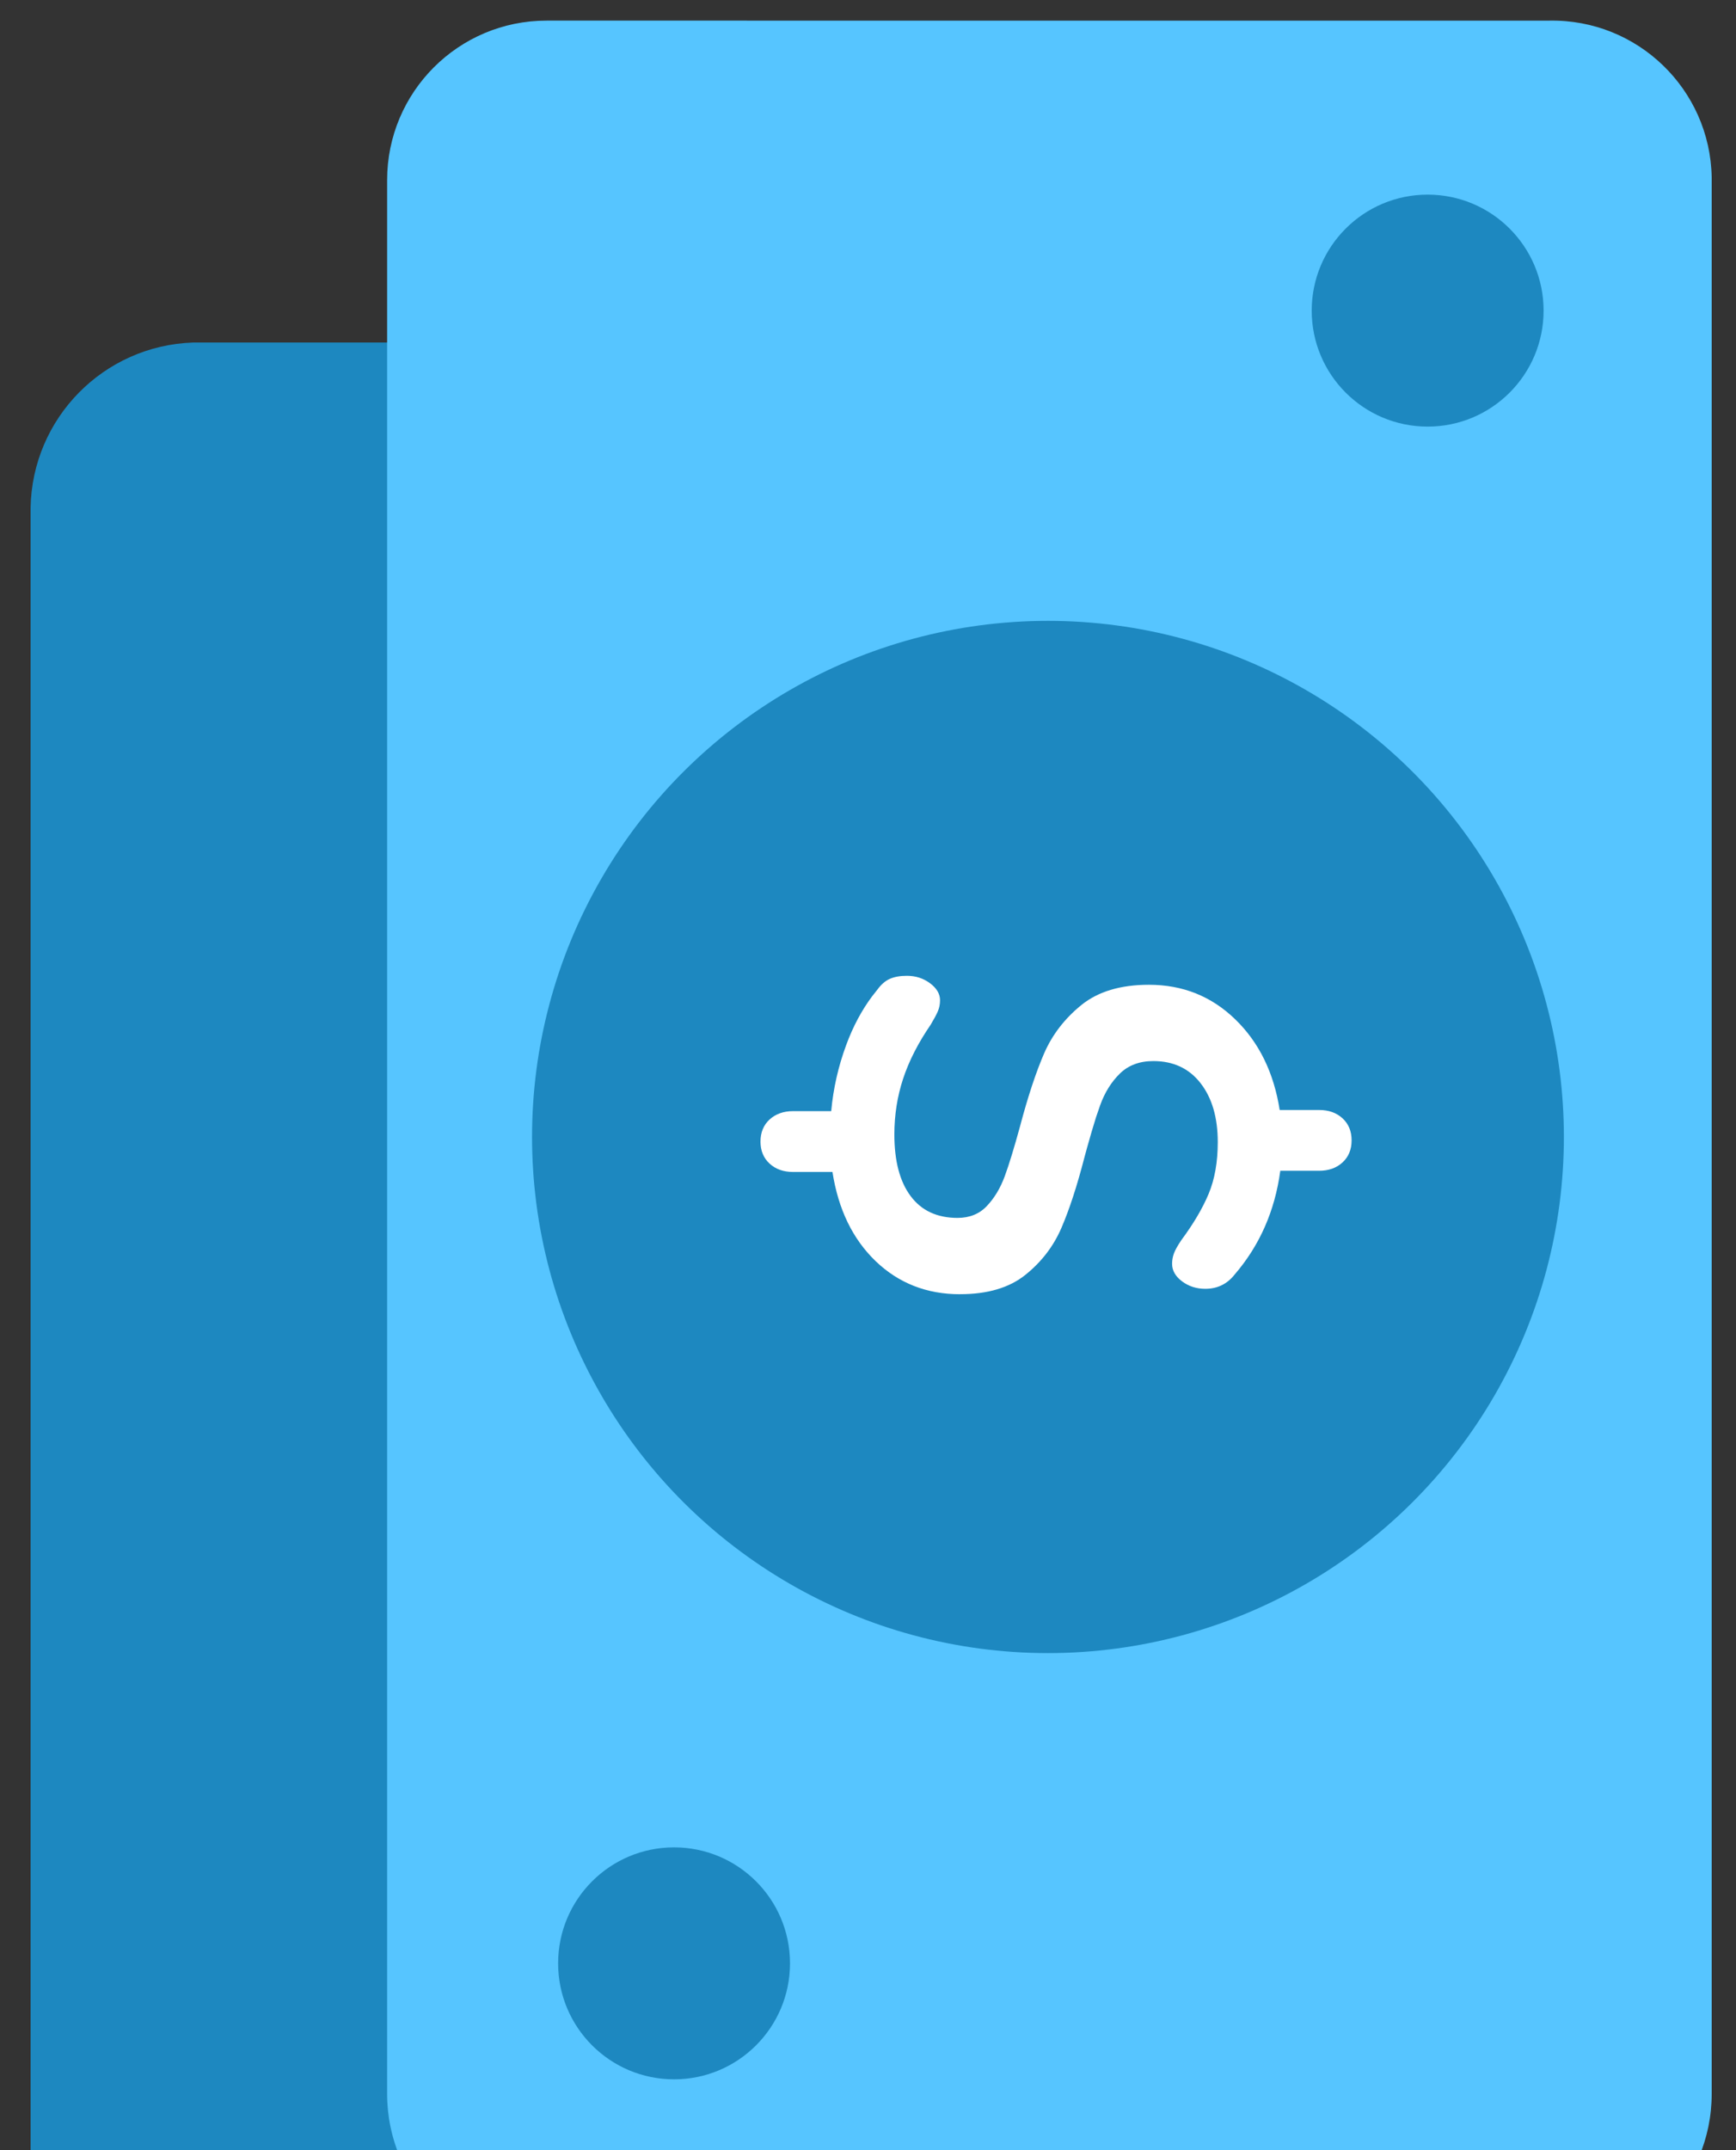 <svg xmlns="http://www.w3.org/2000/svg" width="42" height="52" viewBox="0 0 42 52">
    <rect x="0" y="0" width="42" height="52" fill="#333333" stroke="none"/>
    <g fill="none">
        <path fill="#1D88C0" d="M59.062 9.502H52.12L8.784 30.4v7.433c.075 2.164 1.832 3.89 3.997 3.927h46.281c2.091-.037 3.756-1.763 3.719-3.854l-.002-.073V13.569c.117-2.126-1.512-3.946-3.638-4.063l-.079-.004z" transform="rotate(90 21.5 21)"/>
        <g transform="rotate(90 21.5 21) translate(.16 .624)">
            <path fill="#56C5FF" d="M54.904 9.019v19.564c0 2.169-1.758 3.927-3.926 3.927H4.697c-2.13 0-3.858-1.726-3.858-3.856V4.39C.802 2.26 2.497.503 4.627.464h46.351c2.17 0 3.927 1.758 3.927 3.927v4.628z"/>
            <circle cx="47.822" cy="25.568" r="2.805" fill="#1D88C0"/>
            <circle cx="27.837" cy="16.522" r="12.482" fill="#1D88C0"/>
            <circle cx="7.852" cy="7.336" r="2.805" fill="#1D88C0"/>
            <path fill="#FFF" d="M31.64 18.649c0 .807-.268 1.488-.801 2.043-.534.555-1.252.903-2.156 1.044v.953c0 .232-.067.421-.202.568-.134.146-.312.22-.533.22-.221 0-.4-.074-.534-.22-.134-.147-.202-.336-.202-.568v-.923c-.548-.05-1.081-.171-1.6-.363-.445-.164-.837-.373-1.176-.626l-.165-.13c-.125-.091-.212-.192-.26-.303-.048-.111-.072-.247-.072-.409 0-.212.06-.398.18-.56.12-.161.258-.242.411-.242.097 0 .185.018.267.053.082.035.19.093.325.174.442.303.877.525 1.305.666.427.141.877.212 1.348.212.644 0 1.141-.131 1.492-.394.351-.262.527-.64.527-1.135 0-.292-.097-.53-.289-.71-.192-.182-.432-.326-.72-.432l-.239-.083c-.173-.057-.375-.119-.605-.185l-.368-.103c-.721-.191-1.307-.386-1.76-.582-.451-.197-.84-.497-1.167-.9-.327-.404-.49-.95-.49-1.635 0-.817.278-1.513.836-2.088.557-.575 1.288-.933 2.192-1.075v-.953c0-.232.067-.421.201-.567.135-.147.313-.22.534-.22.221 0 .399.073.534.22.134.146.201.335.201.567v.938c.971.131 1.808.5 2.51 1.105.23.181.345.418.345.711 0 .212-.06.399-.18.56-.12.161-.262.242-.425.242-.087 0-.17-.015-.253-.045-.081-.03-.19-.091-.324-.182-.394-.292-.767-.512-1.117-.658-.351-.146-.767-.22-1.248-.22-.596 0-1.072.14-1.427.417-.356.277-.534.658-.534 1.142 0 .333.101.603.303.81.202.206.457.365.764.476l.291.1c.212.067.46.14.744.219l.22.06c.701.181 1.273.368 1.716.56.442.191.82.481 1.132.87.312.388.468.915.468 1.58z"/>
        </g>
    </g>
</svg>
